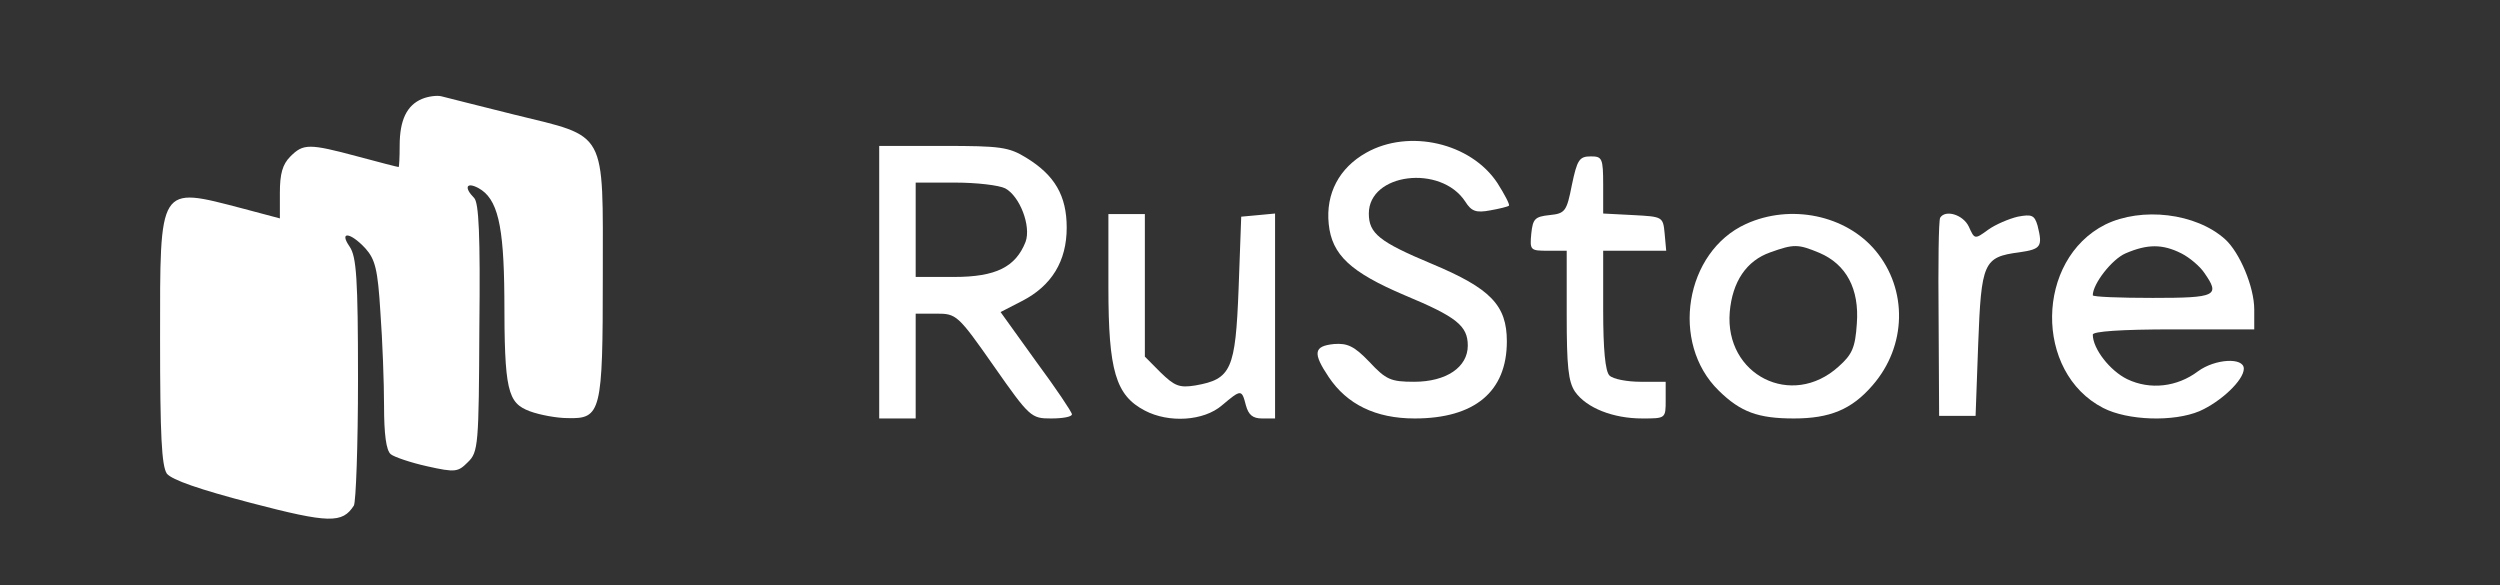 <svg width="158" height="37" viewBox="0 0 158 37" fill="none" xmlns="http://www.w3.org/2000/svg">
<rect x="0" y="0" width="158" height="37" fill="#333333" stroke="none"/>
<path d="M26.675 6.25C25.72 6.648 25.259 7.575 25.259 9.198C25.259 9.96 25.226 10.556 25.193 10.556C25.128 10.556 23.975 10.258 22.626 9.894C19.532 9.066 19.17 9.066 18.347 9.894C17.853 10.391 17.688 10.987 17.688 12.18V13.803L15.318 13.173C9.986 11.782 10.117 11.617 10.117 21.455C10.117 27.517 10.216 29.438 10.545 29.935C10.875 30.332 12.586 30.928 15.878 31.79C20.815 33.081 21.638 33.081 22.363 31.955C22.494 31.756 22.626 28.146 22.626 23.972C22.626 17.579 22.527 16.221 22.099 15.591C21.408 14.598 22.132 14.664 23.087 15.691C23.712 16.387 23.877 17.016 24.041 19.732C24.173 21.521 24.272 24.204 24.272 25.662C24.272 27.417 24.403 28.477 24.7 28.709C24.897 28.875 25.95 29.239 27.004 29.471C28.781 29.868 28.946 29.835 29.571 29.206C30.23 28.576 30.262 28.113 30.295 20.726C30.361 14.863 30.262 12.809 29.966 12.511C29.308 11.848 29.473 11.484 30.23 11.882C31.448 12.544 31.843 14.2 31.875 18.738C31.875 24.701 32.073 25.463 33.488 25.993C34.114 26.225 35.2 26.423 35.858 26.423C37.998 26.49 38.097 26.059 38.097 17.447C38.097 8.105 38.426 8.701 32.501 7.244C30.23 6.681 28.156 6.151 27.892 6.085C27.629 6.018 27.07 6.085 26.675 6.25Z" fill="white"/>
<path d="M86.345 9.652C84.634 10.613 83.778 12.236 83.975 14.157C84.173 16.112 85.358 17.205 88.781 18.662C92.04 20.02 92.764 20.584 92.764 21.842C92.764 23.201 91.415 24.128 89.374 24.128C87.892 24.128 87.596 23.995 86.543 22.869C85.588 21.875 85.16 21.677 84.305 21.743C83.021 21.875 82.955 22.306 83.975 23.83C85.127 25.552 86.938 26.447 89.407 26.447C93.192 26.447 95.233 24.757 95.233 21.577C95.233 19.292 94.213 18.232 90.493 16.675C87.168 15.284 86.51 14.754 86.51 13.495C86.51 10.944 91.052 10.381 92.6 12.733C92.995 13.362 93.291 13.462 94.18 13.296C94.739 13.197 95.299 13.064 95.365 12.998C95.43 12.932 95.101 12.302 94.64 11.574C92.962 9.023 89.044 8.129 86.345 9.652Z" fill="white"/>
<path d="M55.566 17.834V26.447H56.718H57.871V23.134V19.822H59.187C60.438 19.822 60.537 19.888 62.808 23.134C65.079 26.381 65.178 26.447 66.429 26.447C67.153 26.447 67.746 26.347 67.746 26.182C67.746 26.049 66.725 24.526 65.474 22.836L63.236 19.722L64.586 19.027C66.462 18.066 67.416 16.509 67.416 14.389C67.416 12.369 66.659 11.077 64.882 9.984C63.763 9.288 63.236 9.222 59.615 9.222H55.566V17.834ZM63.532 11.905C64.454 12.402 65.178 14.29 64.816 15.284C64.191 16.874 62.94 17.503 60.306 17.503H57.871V14.522V11.54H60.372C61.722 11.54 63.137 11.706 63.532 11.905Z" fill="white"/>
<path d="M99.346 11.673C99.016 13.362 98.918 13.495 97.93 13.594C97.009 13.694 96.877 13.826 96.778 14.754C96.679 15.814 96.712 15.847 97.832 15.847H99.016V19.921C99.016 23.134 99.115 24.128 99.543 24.757C100.267 25.784 101.946 26.447 103.789 26.447C105.271 26.447 105.271 26.447 105.271 25.287V24.128H103.691C102.835 24.128 101.946 23.962 101.716 23.73C101.452 23.465 101.321 22.074 101.321 19.59V15.847H103.329H105.304L105.205 14.754C105.106 13.694 105.073 13.694 103.23 13.594L101.321 13.495V11.706C101.321 9.984 101.255 9.884 100.531 9.884C99.806 9.884 99.675 10.116 99.346 11.673Z" fill="white"/>
<path d="M70.051 18.166C70.051 23.432 70.512 24.989 72.355 25.95C73.869 26.745 76.075 26.612 77.227 25.619C78.445 24.592 78.477 24.592 78.741 25.619C78.905 26.215 79.169 26.447 79.761 26.447H80.584V19.954V13.495L79.531 13.594L78.445 13.694L78.28 18.232C78.082 23.366 77.819 23.962 75.548 24.36C74.527 24.526 74.231 24.393 73.342 23.532L72.355 22.538V18.033V13.528H71.203H70.051V18.166Z" fill="white"/>
<path d="M110.34 14.157C106.489 15.913 105.535 21.677 108.629 24.691C110.011 26.049 111.13 26.447 113.369 26.447C115.64 26.447 117.023 25.884 118.339 24.36C120.512 21.875 120.578 18.298 118.537 15.847C116.66 13.594 113.171 12.866 110.34 14.157ZM114.982 15.979C116.693 16.708 117.516 18.265 117.352 20.451C117.253 21.975 117.055 22.405 116.2 23.167C113.237 25.851 108.991 23.697 109.32 19.722C109.485 17.801 110.373 16.476 111.888 15.946C113.369 15.416 113.632 15.416 114.982 15.979Z" fill="white"/>
<path d="M122.619 13.76C122.52 13.925 122.487 16.774 122.52 20.153L122.553 26.281H123.705H124.857L125.022 21.743C125.219 16.575 125.351 16.244 127.622 15.946C129.005 15.747 129.103 15.582 128.774 14.257C128.577 13.594 128.412 13.528 127.523 13.694C126.964 13.826 126.108 14.19 125.647 14.522C124.791 15.151 124.791 15.118 124.429 14.323C124.067 13.561 122.948 13.23 122.619 13.76Z" fill="white"/>
<path d="M133.054 14.191C128.643 16.41 128.544 23.532 132.922 25.784C134.469 26.579 137.366 26.679 139.012 25.983C140.361 25.387 141.809 24.029 141.809 23.3C141.809 22.571 139.999 22.671 138.913 23.466C137.596 24.459 135.884 24.658 134.436 23.962C133.35 23.432 132.264 22.041 132.264 21.147C132.264 20.948 134.008 20.816 137.366 20.816H142.468V19.557C142.468 18.132 141.546 15.946 140.624 15.118C138.781 13.462 135.358 13.064 133.054 14.191ZM137.859 16.012C138.386 16.277 139.044 16.841 139.308 17.238C140.328 18.696 140.098 18.828 136.049 18.828C133.975 18.828 132.264 18.762 132.264 18.662C132.264 17.934 133.482 16.377 134.337 16.012C135.72 15.416 136.674 15.416 137.859 16.012Z" fill="white"/>
</svg>
